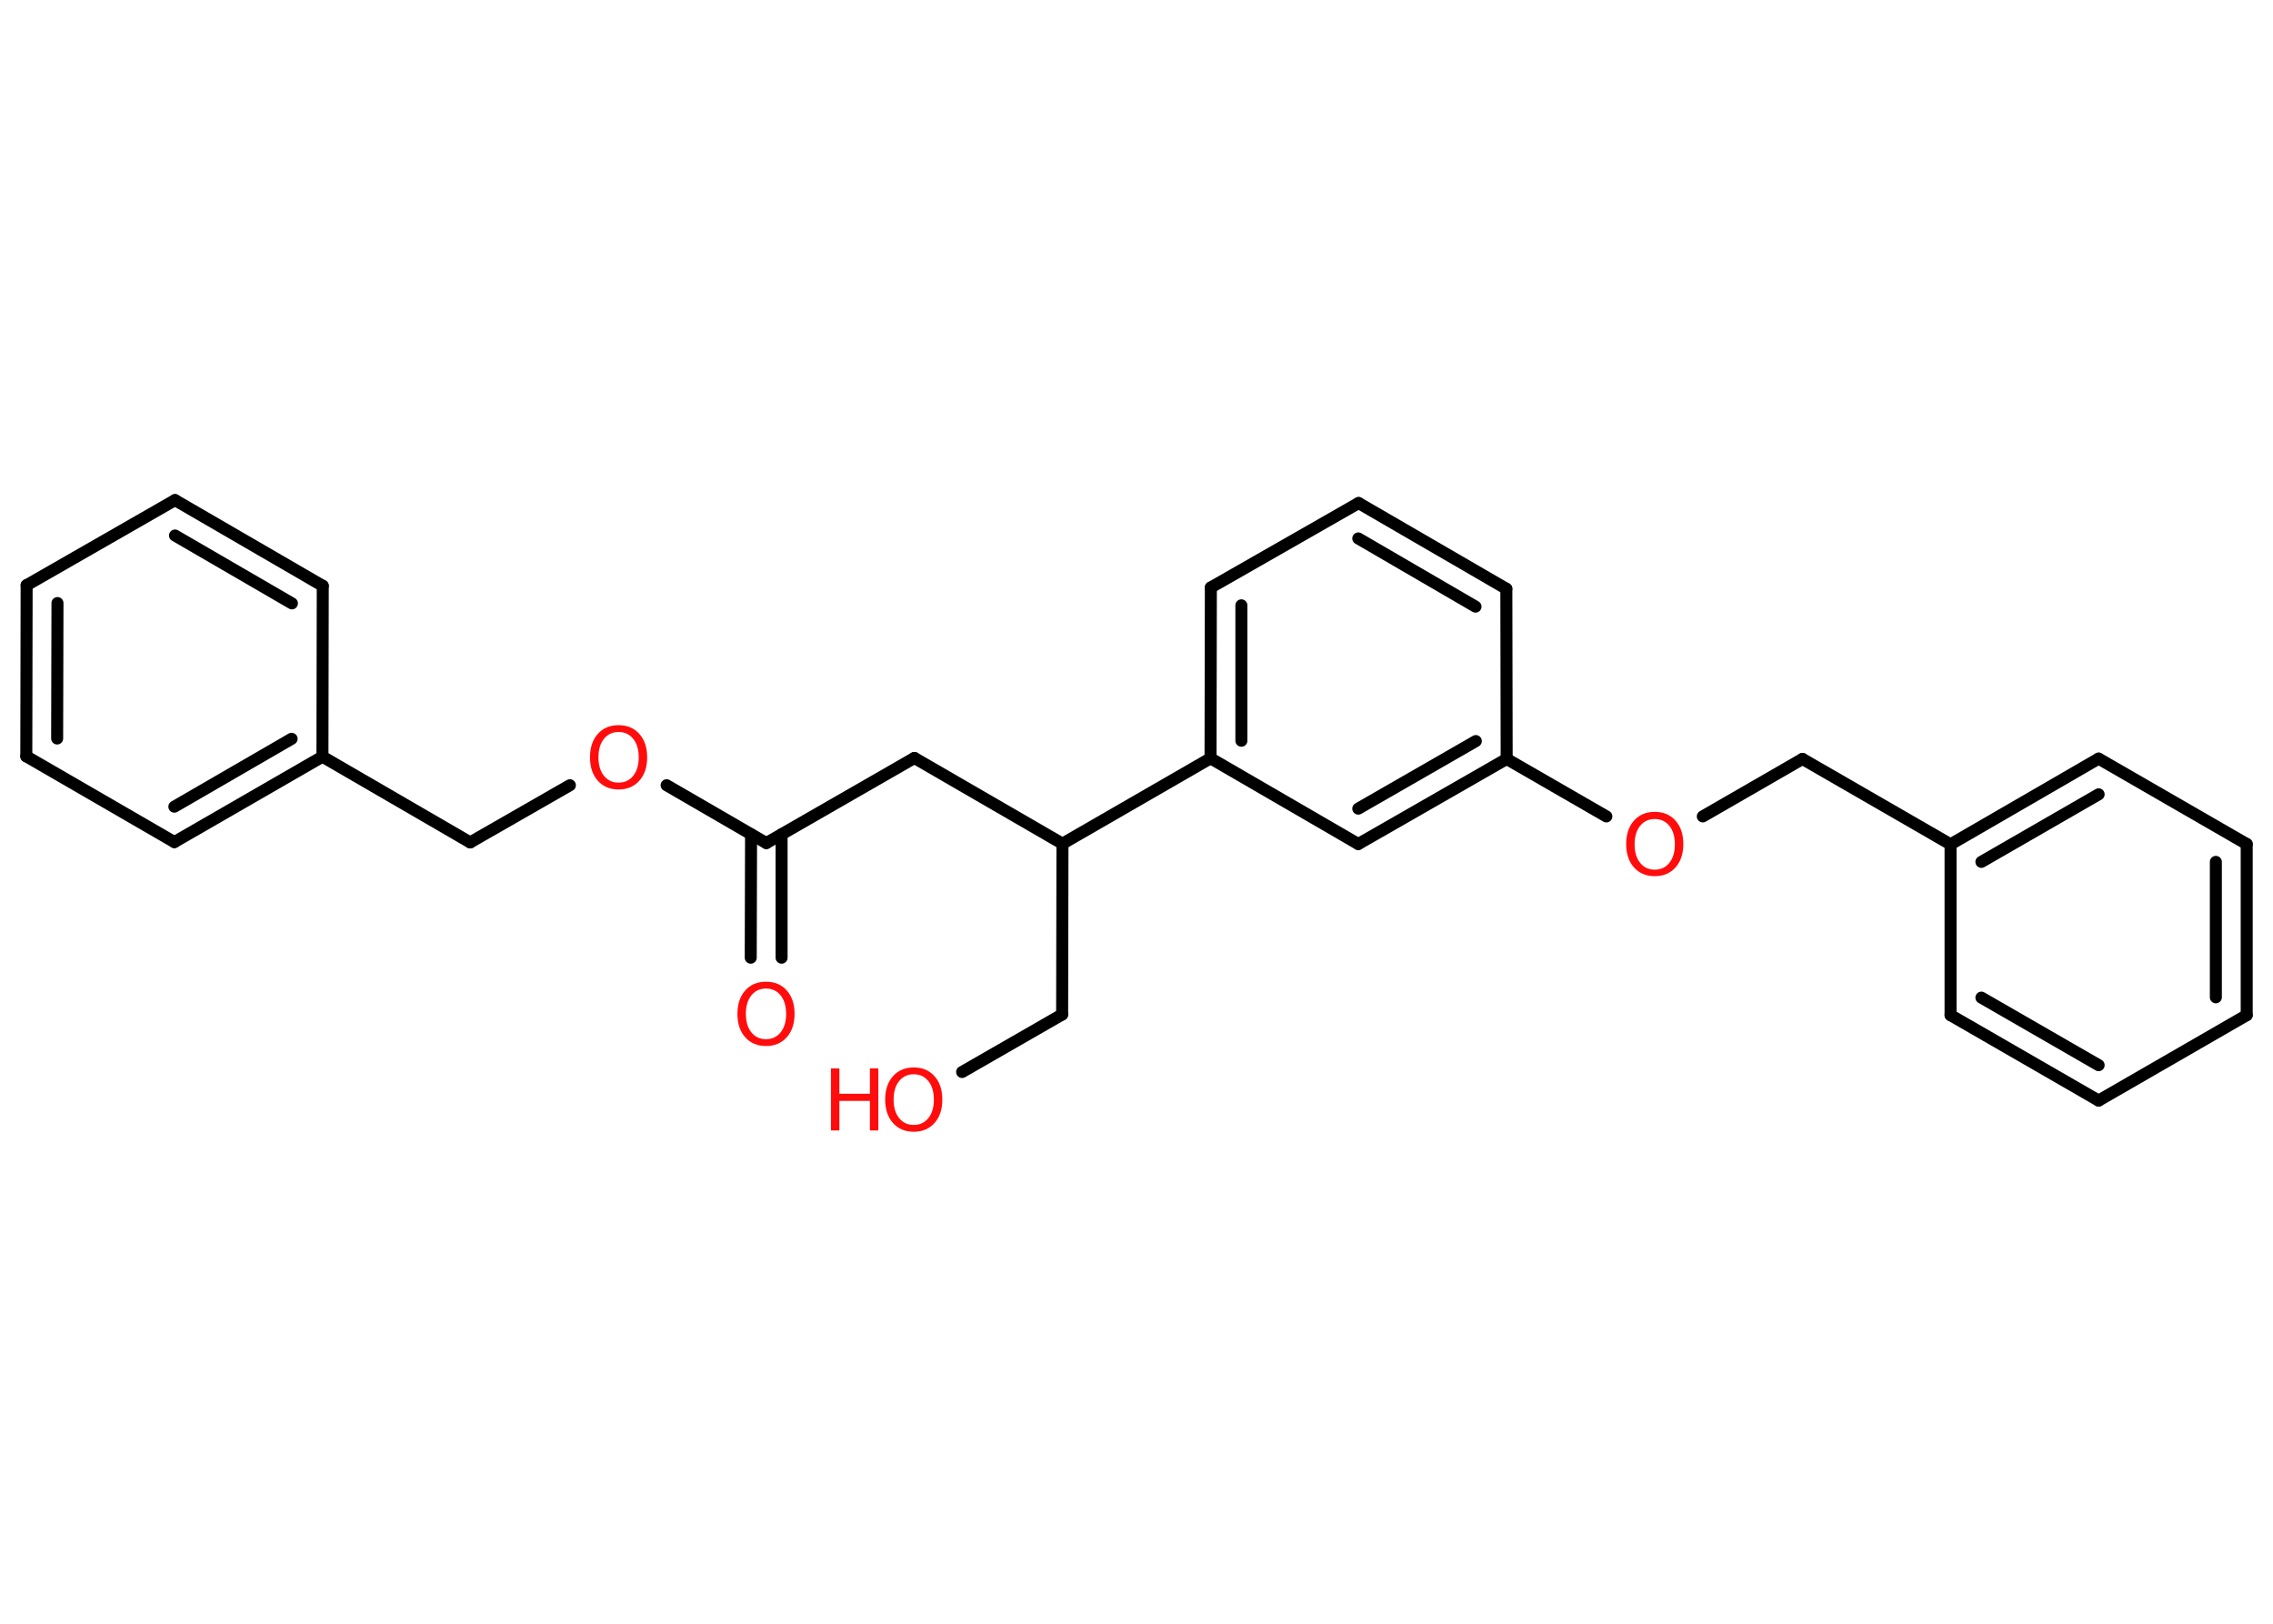 <?xml version='1.0' encoding='UTF-8'?>
<!DOCTYPE svg PUBLIC "-//W3C//DTD SVG 1.1//EN" "http://www.w3.org/Graphics/SVG/1.1/DTD/svg11.dtd">
<svg version='1.2' xmlns='http://www.w3.org/2000/svg' xmlns:xlink='http://www.w3.org/1999/xlink' width='70.0mm' height='50.0mm' viewBox='0 0 70.0 50.0'>
  <desc>Generated by the Chemistry Development Kit (http://github.com/cdk)</desc>
  <g stroke-linecap='round' stroke-linejoin='round' stroke='#000000' stroke-width='.37' fill='#FF0D0D'>
    <rect x='.0' y='.0' width='70.0' height='50.0' fill='#FFFFFF' stroke='none'/>
    <g id='mol1' class='mol'>
      <g id='mol1bnd1' class='bond'>
        <line x1='23.12' y1='29.49' x2='23.13' y2='25.69'/>
        <line x1='24.07' y1='29.49' x2='24.07' y2='25.69'/>
      </g>
      <line id='mol1bnd2' class='bond' x1='23.6' y1='25.96' x2='28.16' y2='23.34'/>
      <line id='mol1bnd3' class='bond' x1='28.16' y1='23.34' x2='32.72' y2='25.98'/>
      <line id='mol1bnd4' class='bond' x1='32.72' y1='25.98' x2='32.71' y2='31.24'/>
      <line id='mol1bnd5' class='bond' x1='32.71' y1='31.24' x2='29.63' y2='33.01'/>
      <line id='mol1bnd6' class='bond' x1='32.72' y1='25.98' x2='37.28' y2='23.35'/>
      <g id='mol1bnd7' class='bond'>
        <line x1='37.29' y1='18.09' x2='37.28' y2='23.35'/>
        <line x1='38.23' y1='18.64' x2='38.23' y2='22.81'/>
      </g>
      <line id='mol1bnd8' class='bond' x1='37.29' y1='18.09' x2='41.84' y2='15.49'/>
      <g id='mol1bnd9' class='bond'>
        <line x1='46.39' y1='18.13' x2='41.84' y2='15.49'/>
        <line x1='45.44' y1='18.68' x2='41.83' y2='16.58'/>
      </g>
      <line id='mol1bnd10' class='bond' x1='46.39' y1='18.13' x2='46.4' y2='23.37'/>
      <line id='mol1bnd11' class='bond' x1='46.4' y1='23.37' x2='49.47' y2='25.14'/>
      <line id='mol1bnd12' class='bond' x1='52.44' y1='25.14' x2='55.51' y2='23.37'/>
      <line id='mol1bnd13' class='bond' x1='55.51' y1='23.37' x2='60.07' y2='26.0'/>
      <g id='mol1bnd14' class='bond'>
        <line x1='64.63' y1='23.36' x2='60.07' y2='26.0'/>
        <line x1='64.63' y1='24.46' x2='61.02' y2='26.54'/>
      </g>
      <line id='mol1bnd15' class='bond' x1='64.63' y1='23.36' x2='69.19' y2='25.99'/>
      <g id='mol1bnd16' class='bond'>
        <line x1='69.19' y1='31.26' x2='69.19' y2='25.99'/>
        <line x1='68.24' y1='30.71' x2='68.24' y2='26.54'/>
      </g>
      <line id='mol1bnd17' class='bond' x1='69.19' y1='31.26' x2='64.63' y2='33.89'/>
      <g id='mol1bnd18' class='bond'>
        <line x1='60.07' y1='31.26' x2='64.63' y2='33.89'/>
        <line x1='61.02' y1='30.72' x2='64.63' y2='32.8'/>
      </g>
      <line id='mol1bnd19' class='bond' x1='60.07' y1='26.0' x2='60.07' y2='31.26'/>
      <g id='mol1bnd20' class='bond'>
        <line x1='41.83' y1='25.99' x2='46.4' y2='23.37'/>
        <line x1='41.83' y1='24.9' x2='45.45' y2='22.82'/>
      </g>
      <line id='mol1bnd21' class='bond' x1='37.28' y1='23.35' x2='41.83' y2='25.99'/>
      <line id='mol1bnd22' class='bond' x1='23.6' y1='25.96' x2='20.53' y2='24.18'/>
      <line id='mol1bnd23' class='bond' x1='17.55' y1='24.18' x2='14.48' y2='25.94'/>
      <line id='mol1bnd24' class='bond' x1='14.48' y1='25.94' x2='9.93' y2='23.3'/>
      <g id='mol1bnd25' class='bond'>
        <line x1='5.37' y1='25.93' x2='9.93' y2='23.3'/>
        <line x1='5.37' y1='24.84' x2='8.98' y2='22.75'/>
      </g>
      <line id='mol1bnd26' class='bond' x1='5.37' y1='25.93' x2='.81' y2='23.29'/>
      <g id='mol1bnd27' class='bond'>
        <line x1='.82' y1='18.02' x2='.81' y2='23.29'/>
        <line x1='1.77' y1='18.57' x2='1.76' y2='22.74'/>
      </g>
      <line id='mol1bnd28' class='bond' x1='.82' y1='18.02' x2='5.39' y2='15.4'/>
      <g id='mol1bnd29' class='bond'>
        <line x1='9.94' y1='18.04' x2='5.39' y2='15.4'/>
        <line x1='8.99' y1='18.58' x2='5.39' y2='16.49'/>
      </g>
      <line id='mol1bnd30' class='bond' x1='9.93' y1='23.3' x2='9.94' y2='18.04'/>
      <path id='mol1atm1' class='atom' d='M23.59 30.44q-.28 .0 -.45 .21q-.17 .21 -.17 .57q.0 .36 .17 .57q.17 .21 .45 .21q.28 .0 .45 -.21q.17 -.21 .17 -.57q.0 -.36 -.17 -.57q-.17 -.21 -.45 -.21zM23.59 30.23q.4 .0 .64 .27q.24 .27 .24 .72q.0 .45 -.24 .72q-.24 .27 -.64 .27q-.4 .0 -.64 -.27q-.24 -.27 -.24 -.72q.0 -.45 .24 -.72q.24 -.27 .64 -.27z' stroke='none'/>
      <g id='mol1atm6' class='atom'>
        <path d='M28.14 33.08q-.28 .0 -.45 .21q-.17 .21 -.17 .57q.0 .36 .17 .57q.17 .21 .45 .21q.28 .0 .45 -.21q.17 -.21 .17 -.57q.0 -.36 -.17 -.57q-.17 -.21 -.45 -.21zM28.14 32.87q.4 .0 .64 .27q.24 .27 .24 .72q.0 .45 -.24 .72q-.24 .27 -.64 .27q-.4 .0 -.64 -.27q-.24 -.27 -.24 -.72q.0 -.45 .24 -.72q.24 -.27 .64 -.27z' stroke='none'/>
        <path d='M25.59 32.9h.26v.78h.94v-.78h.26v1.91h-.26v-.91h-.94v.91h-.26v-1.91z' stroke='none'/>
      </g>
      <path id='mol1atm12' class='atom' d='M50.96 25.22q-.28 .0 -.45 .21q-.17 .21 -.17 .57q.0 .36 .17 .57q.17 .21 .45 .21q.28 .0 .45 -.21q.17 -.21 .17 -.57q.0 -.36 -.17 -.57q-.17 -.21 -.45 -.21zM50.96 25.0q.4 .0 .64 .27q.24 .27 .24 .72q.0 .45 -.24 .72q-.24 .27 -.64 .27q-.4 .0 -.64 -.27q-.24 -.27 -.24 -.72q.0 -.45 .24 -.72q.24 -.27 .64 -.27z' stroke='none'/>
      <path id='mol1atm21' class='atom' d='M19.05 22.54q-.28 .0 -.45 .21q-.17 .21 -.17 .57q.0 .36 .17 .57q.17 .21 .45 .21q.28 .0 .45 -.21q.17 -.21 .17 -.57q.0 -.36 -.17 -.57q-.17 -.21 -.45 -.21zM19.05 22.33q.4 .0 .64 .27q.24 .27 .24 .72q.0 .45 -.24 .72q-.24 .27 -.64 .27q-.4 .0 -.64 -.27q-.24 -.27 -.24 -.72q.0 -.45 .24 -.72q.24 -.27 .64 -.27z' stroke='none'/>
    </g>
  </g>
</svg>
